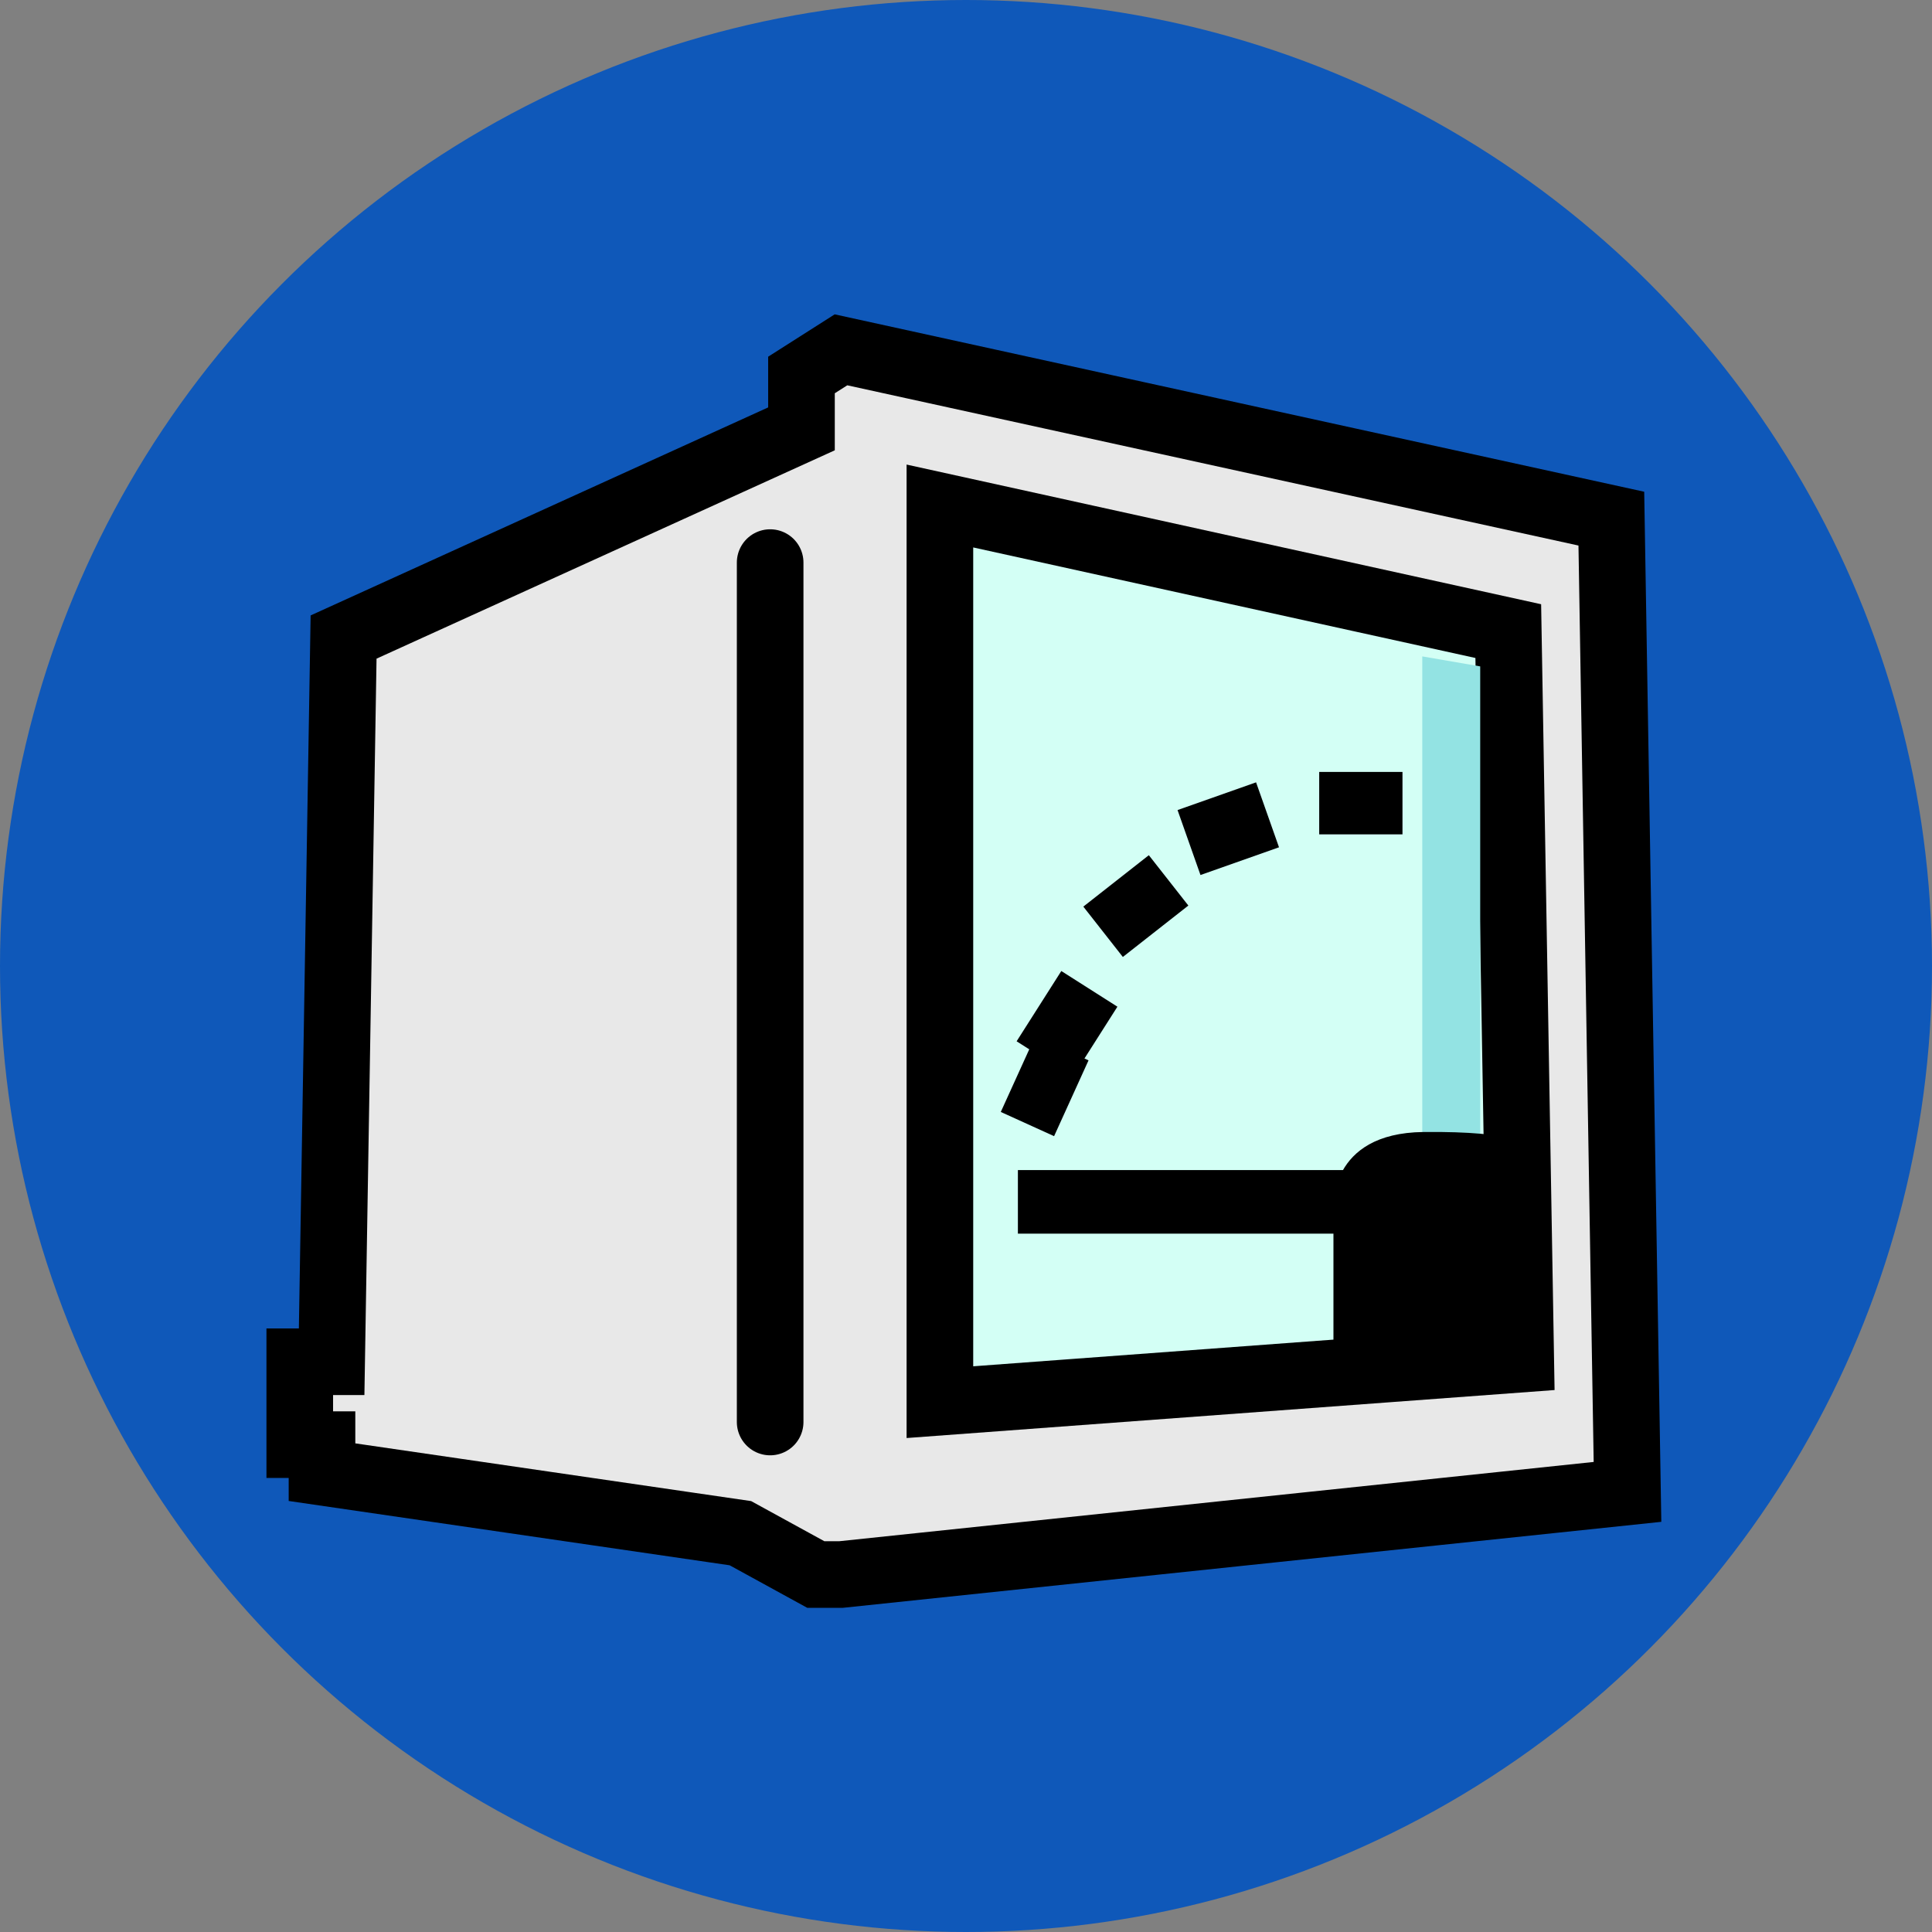<svg xmlns="http://www.w3.org/2000/svg" width="116" height="116" viewBox="0 0 116 116">
  <rect x="0" y="0" width="116" height="116" fill="#808080" stroke="none"/>
  <g id="Grupo_159295" data-name="Grupo 159295" transform="translate(-479.839 -2626)">
    <circle id="Elipse_4805" data-name="Elipse 4805" cx="58" cy="58" r="58" transform="translate(479.839 2626)" fill="#0f58b9"/>
    <g id="Grupo_159267" data-name="Grupo 159267" transform="translate(-3 -3)">
      <g id="Grupo_159265" data-name="Grupo 159265" transform="translate(500.839 2650)">
        <g id="Grupo_159264" data-name="Grupo 159264" transform="translate(0)">
          <path id="Trazado_601554" data-name="Trazado 601554" d="M-4013.67-9059.237l27.493-12.5v-3.235l2.372-1.51,46.253,10.136.97,58.435-47.224,4.962h-1.51l-4.528-2.482-25.122-3.664v-1.653h-1.335v-4.976h1.914Z" transform="translate(4016.299 9076.486)" fill="#e8e8e8" stroke="#000" stroke-width="4"/>
          <path id="Trazado_601555" data-name="Trazado 601555" d="M-3946.061-9069.462v53.807l34.874-2.583-.748-43.712Z" transform="translate(3984.494 9078.843)" fill="#d3fff5" stroke="#000" stroke-width="4"/>
          <g id="Grupo_159266" data-name="Grupo 159266" transform="translate(43.118 25.348)">
            <path id="Trazado_601562" data-name="Trazado 601562" d="M-3882.579-9034.978v-3.748" transform="translate(3903.168 9038.726)" fill="none" stroke="#000" stroke-width="5"/>
            <path id="Trazado_601563" data-name="Trazado 601563" d="M-3903.718-9031.038l-1.377-3.9" transform="translate(3917.036 9036.395)" fill="none" stroke="#000" stroke-width="5"/>
            <path id="Trazado_601564" data-name="Trazado 601564" d="M-3918.465-9018.667l-2.373-3.023" transform="translate(3926.731 9028.233)" fill="none" stroke="#000" stroke-width="5"/>
            <path id="Trazado_601565" data-name="Trazado 601565" d="M-3929.525-8999.971l-3.368-2.142" transform="translate(3934.156 9016.176)" fill="none" stroke="#000" stroke-width="5"/>
            <path id="Trazado_601566" data-name="Trazado 601566" d="M-3932.977-8990.047l-3.2-1.454" transform="translate(3936.182 9009.64)" fill="none" stroke="#000" stroke-width="5"/>
            <path id="Trazado_601557" data-name="Trazado 601557" d="M-3916.6-8965.8h-21.425v-3.817h21.425Z" transform="translate(3938.023 8993.522)"/>
          </g>
          <path id="Trazado_601567" data-name="Trazado 601567" d="M27.173,63.443v-51.6" transform="translate(1.068 0.936)" fill="none" stroke="#000" stroke-linecap="round" stroke-width="4"/>
          <path id="Trazado_601569" data-name="Trazado 601569" d="M-3649.786-9034.589l3.479.6v29.88h-3.479v-30.479Z" transform="translate(3717.181 9053)" fill="#93e3e3"/>
        </g>
      </g>
      <path id="Trazado_601568" data-name="Trazado 601568" d="M-3654.483-8993.048v-8.842s-.318-4.518,5.407-4.581,6.3.827,6.3.827l-.445,11.9Z" transform="translate(4217.384 11703.438)"/>
    </g>
  </g>
</svg>
